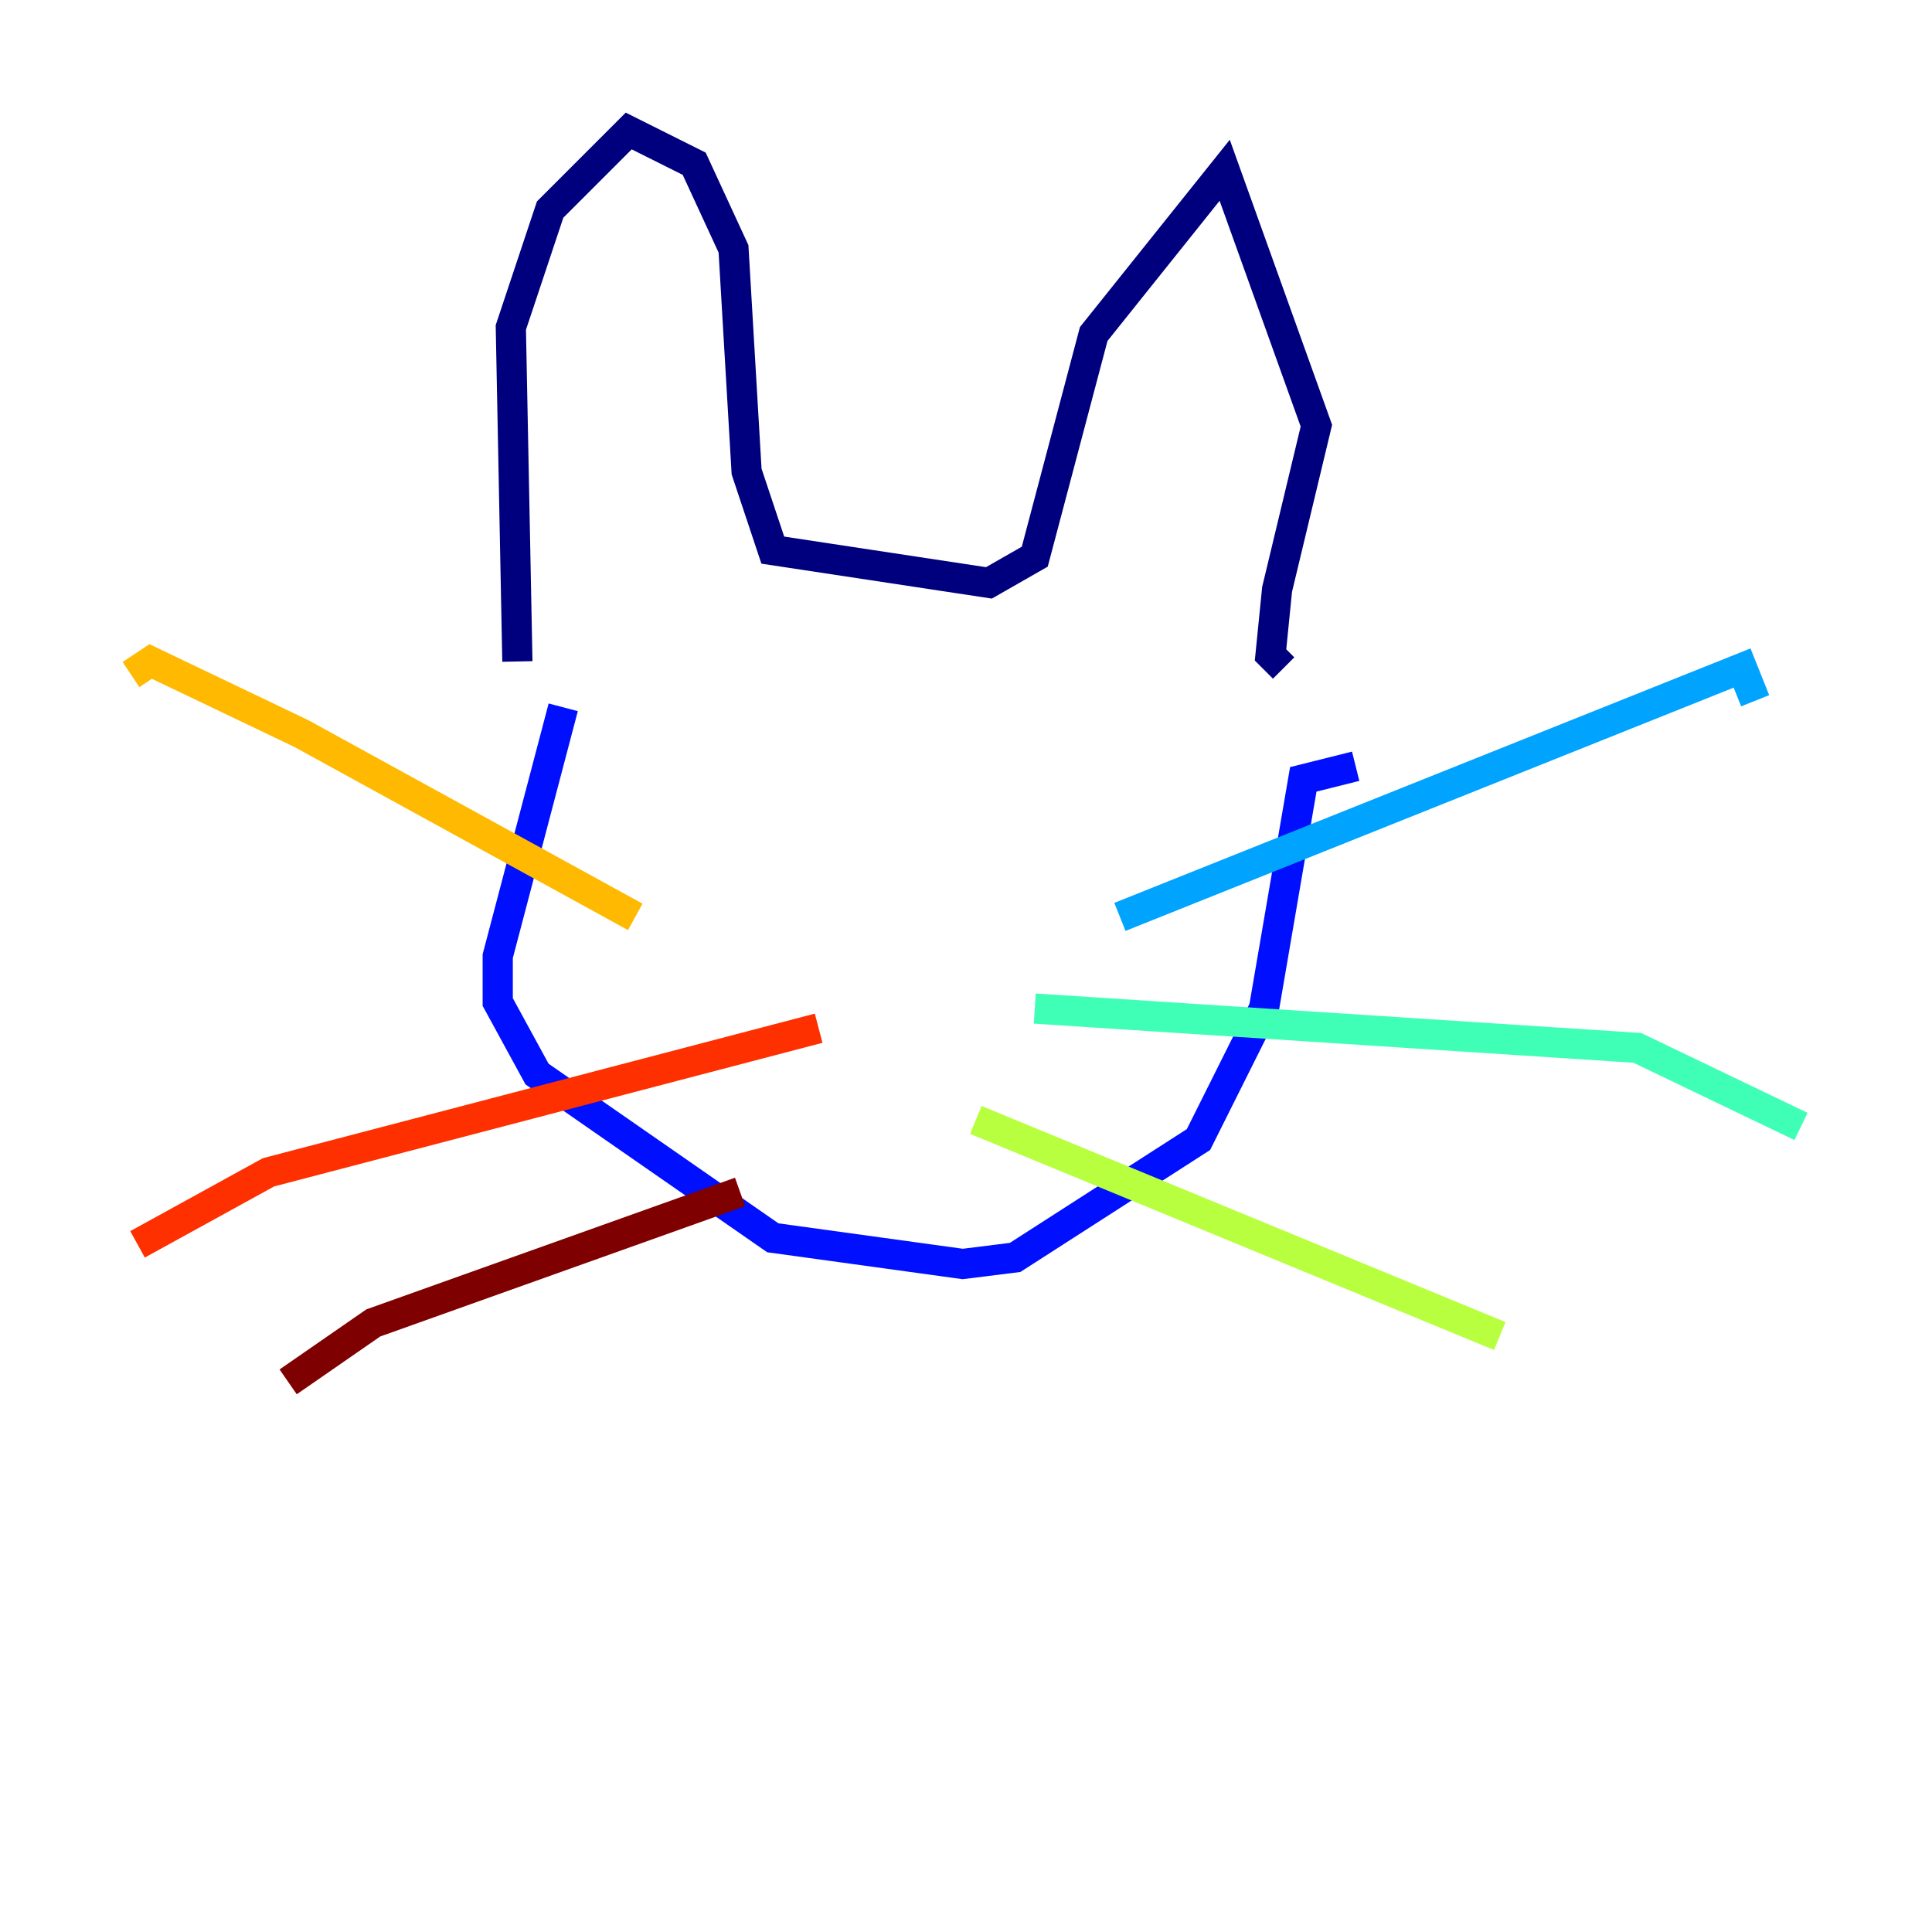 <?xml version="1.0" encoding="utf-8" ?>
<svg baseProfile="tiny" height="128" version="1.2" viewBox="0,0,128,128" width="128" xmlns="http://www.w3.org/2000/svg" xmlns:ev="http://www.w3.org/2001/xml-events" xmlns:xlink="http://www.w3.org/1999/xlink"><defs /><polyline fill="none" points="34.278,43.824 33.844,21.695 36.447,13.885 41.654,8.678 45.993,10.848 48.597,16.488 49.464,31.241 51.2,36.447 65.519,38.617 68.556,36.881 72.461,22.129 81.139,11.281 87.214,28.203 84.61,39.051 84.176,43.39 85.044,44.258" stroke="#00007f" stroke-width="2" /><polyline fill="none" points="37.315,46.861 32.976,63.349 32.976,66.386 35.58,71.159 51.2,82.007 63.783,83.742 67.254,83.308 79.403,75.498 83.742,66.82 86.346,51.634 89.817,50.766" stroke="#0010ff" stroke-width="2" /><polyline fill="none" points="74.197,60.746 115.417,44.258 116.285,46.427" stroke="#00a4ff" stroke-width="2" /><polyline fill="none" points="68.556,66.82 108.475,69.424 119.322,74.63" stroke="#3fffb7" stroke-width="2" /><polyline fill="none" points="64.651,74.197 99.363,88.515" stroke="#b7ff3f" stroke-width="2" /><polyline fill="none" points="42.088,60.746 19.959,48.597 9.98,43.824 8.678,44.691" stroke="#ffb900" stroke-width="2" /><polyline fill="none" points="54.237,68.122 17.79,77.668 9.112,82.441" stroke="#ff3000" stroke-width="2" /><polyline fill="none" points="49.031,78.969 24.732,87.647 19.091,91.552" stroke="#7f0000" stroke-width="2" /></svg>